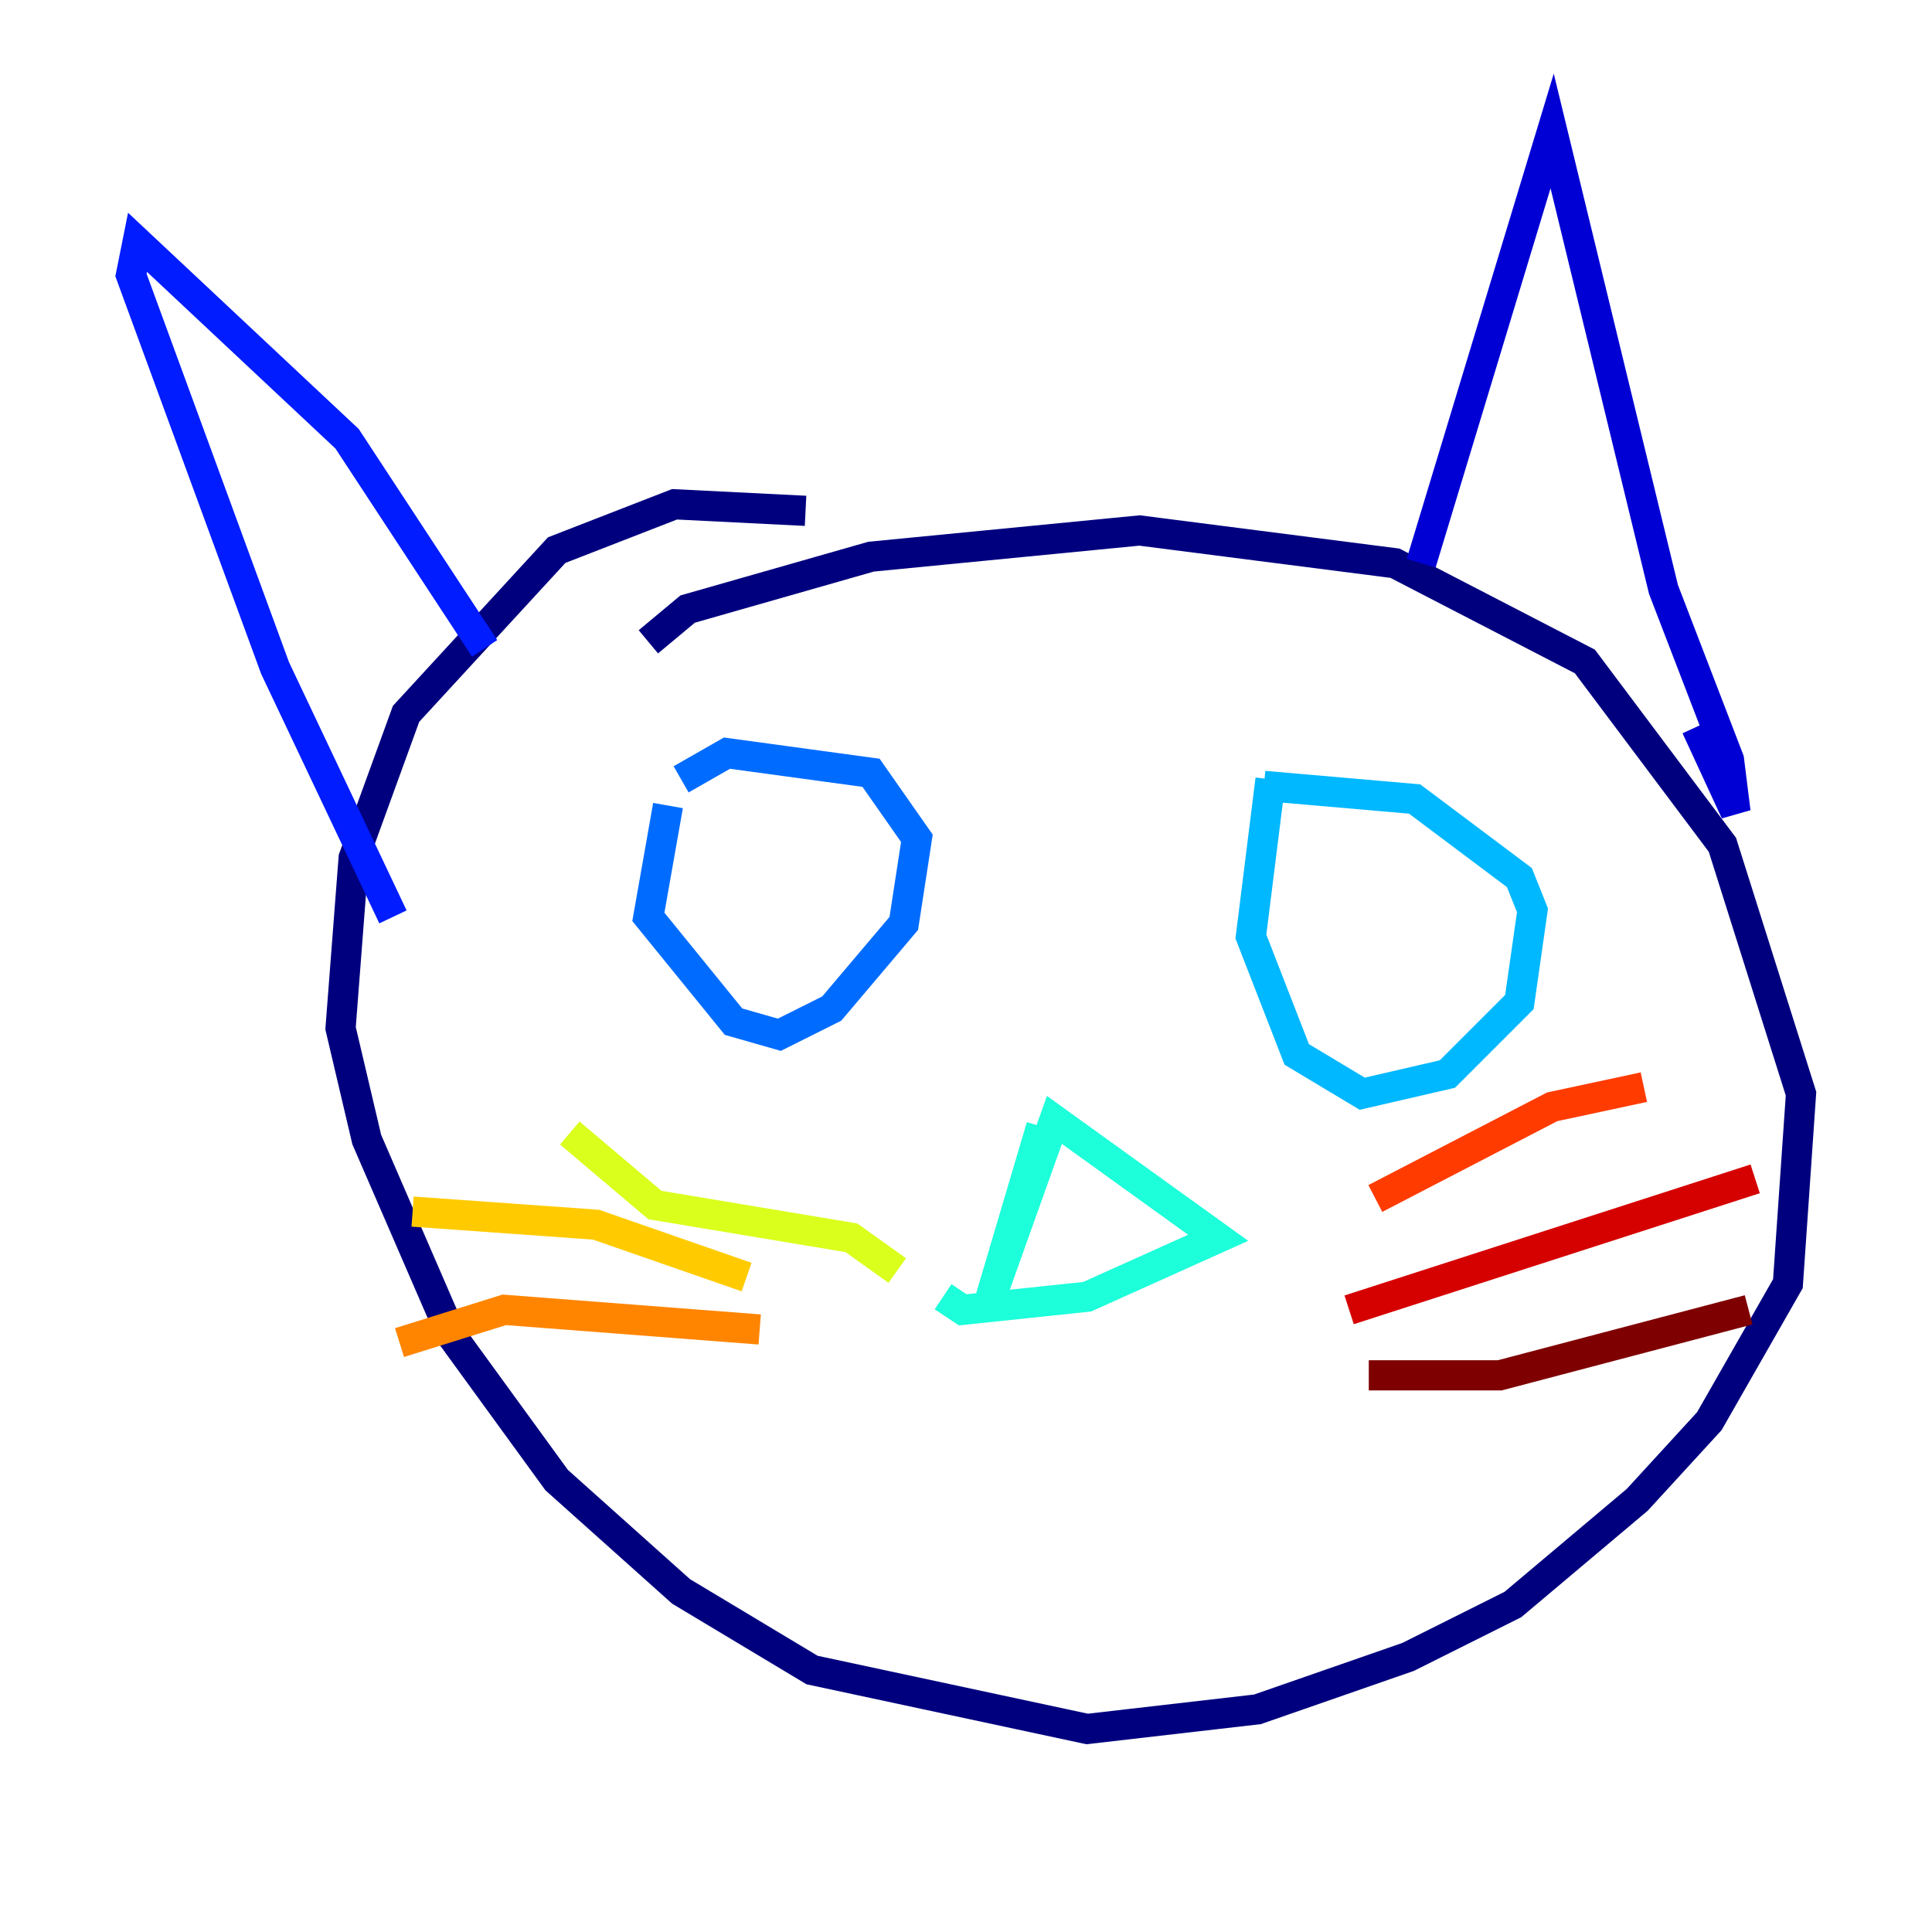 <?xml version="1.0" encoding="utf-8" ?>
<svg baseProfile="tiny" height="128" version="1.2" viewBox="0,0,128,128" width="128" xmlns="http://www.w3.org/2000/svg" xmlns:ev="http://www.w3.org/2001/xml-events" xmlns:xlink="http://www.w3.org/1999/xlink"><defs /><polyline fill="none" points="53.37,33.844 44.691,33.41 36.881,36.447 26.902,47.295 23.43,56.841 22.563,68.122 24.298,75.498 29.939,88.515 36.881,98.061 45.125,105.437 53.803,110.644 72.027,114.549 83.308,113.248 93.288,109.776 100.231,106.305 108.475,99.363 113.248,94.156 118.454,85.044 119.322,72.461 114.115,55.973 105.003,43.824 92.42,37.315 75.498,35.146 57.709,36.881 45.559,40.352 42.956,42.522" stroke="#00007f" stroke-width="2" /><polyline fill="none" points="94.156,37.315 102.834,8.678 110.21,39.051 114.549,50.332 114.983,53.803 112.38,48.163" stroke="#0000d5" stroke-width="2" /><polyline fill="none" points="32.108,42.956 22.997,29.071 9.112,16.054 8.678,18.224 18.224,44.258 26.034,60.746" stroke="#001cff" stroke-width="2" /><polyline fill="none" points="44.258,53.37 42.956,60.746 48.597,67.688 51.634,68.556 55.105,66.82 59.878,61.18 60.746,55.539 57.709,51.2 48.163,49.898 45.125,51.634" stroke="#006cff" stroke-width="2" /><polyline fill="none" points="84.176,51.634 82.875,62.047 85.912,69.858 90.251,72.461 95.891,71.159 100.664,66.386 101.532,60.312 100.664,58.142 93.722,52.936 83.742,52.068" stroke="#00b8ff" stroke-width="2" /><polyline fill="none" points="68.99,74.63 65.519,86.346 69.858,74.197 80.705,82.007 72.027,85.912 63.783,86.78 62.481,85.912" stroke="#1cffda" stroke-width="2" /><polyline fill="none" points="54.237,85.478 54.237,85.478" stroke="#5cff9a" stroke-width="2" /><polyline fill="none" points="45.125,85.912 45.125,85.912" stroke="#9aff5c" stroke-width="2" /><polyline fill="none" points="59.444,84.176 56.407,82.007 43.39,79.837 37.749,75.064" stroke="#daff1c" stroke-width="2" /><polyline fill="none" points="49.464,84.61 39.485,81.139 27.336,80.271" stroke="#ffcb00" stroke-width="2" /><polyline fill="none" points="50.332,88.081 33.41,86.78 26.468,88.949" stroke="#ff8500" stroke-width="2" /><polyline fill="none" points="91.119,79.403 102.834,73.329 108.909,72.027" stroke="#ff3b00" stroke-width="2" /><polyline fill="none" points="89.383,86.78 116.285,78.102" stroke="#d50000" stroke-width="2" /><polyline fill="none" points="90.685,91.119 99.363,91.119 115.851,86.78" stroke="#7f0000" stroke-width="2" /></svg>